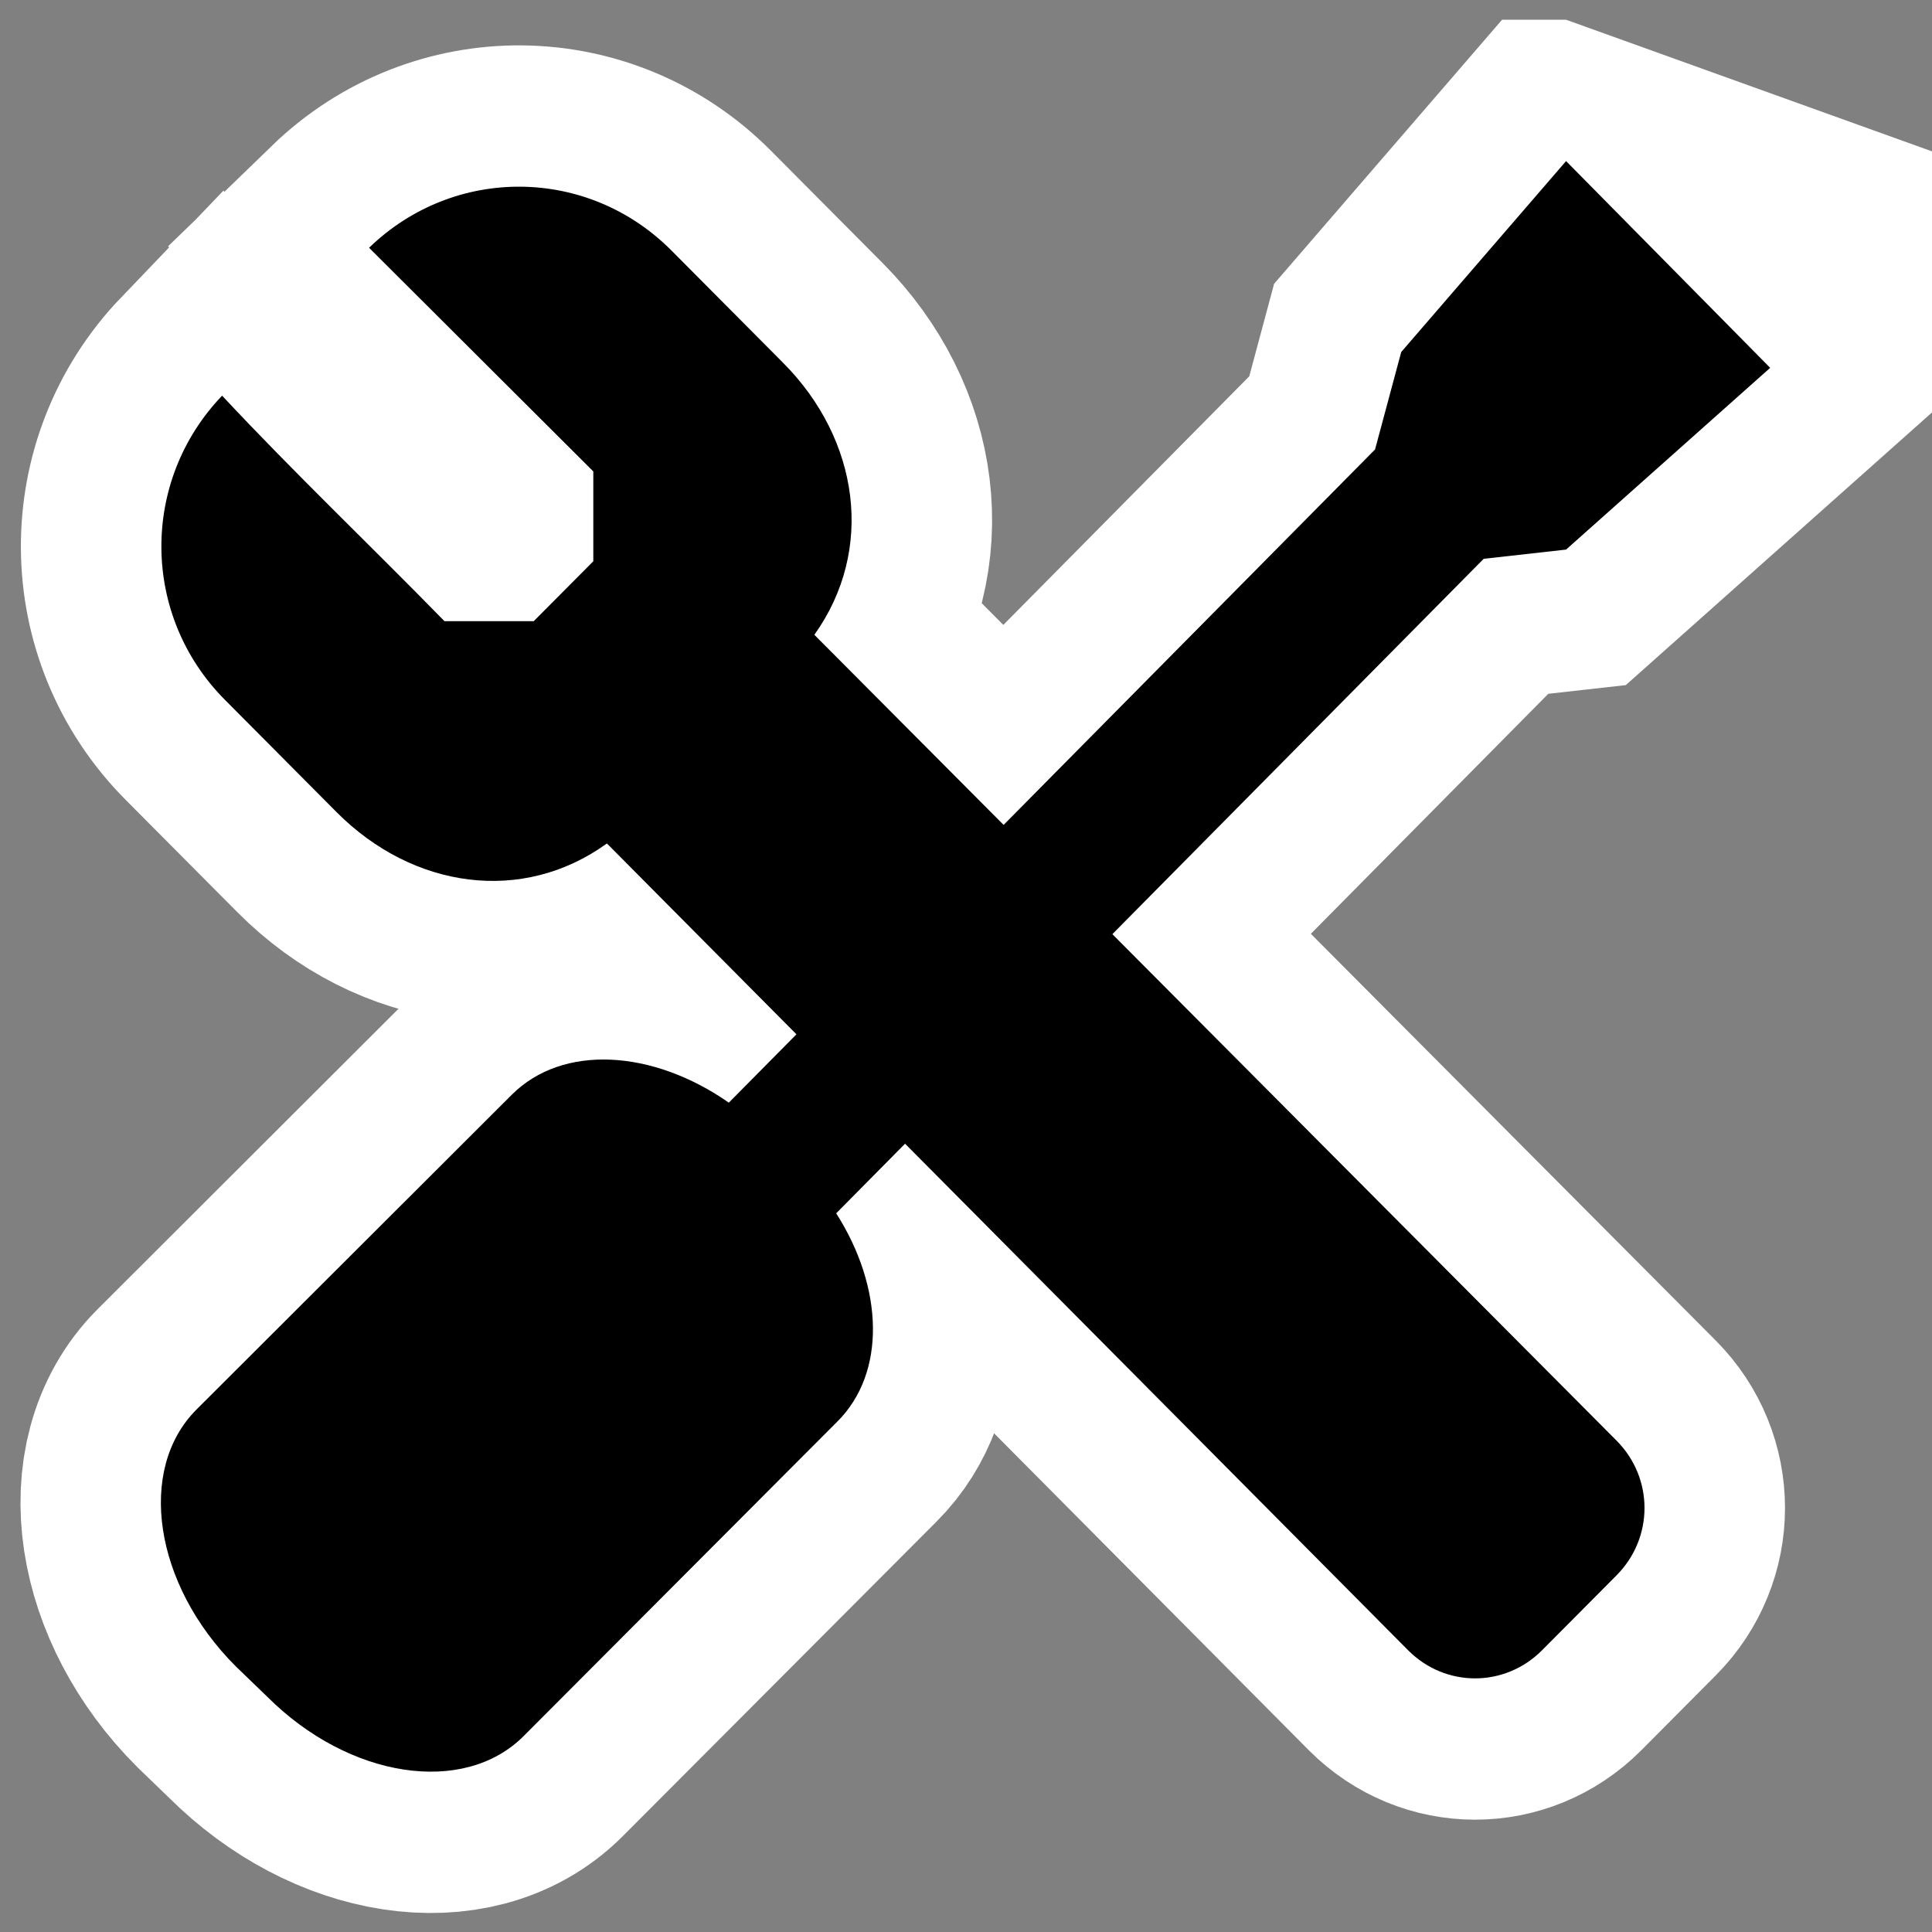 <?xml version="1.0" encoding="UTF-8" standalone="no"?>
<!-- Created with Inkscape (http://www.inkscape.org/) -->

<svg
   xmlns:dc="http://purl.org/dc/elements/1.1/"
   xmlns:cc="http://creativecommons.org/ns#"
   xmlns:rdf="http://www.w3.org/1999/02/22-rdf-syntax-ns#"
   xmlns:svg="http://www.w3.org/2000/svg"
   xmlns="http://www.w3.org/2000/svg"
   xmlns:sodipodi="http://sodipodi.sourceforge.net/DTD/sodipodi-0.dtd"
   xmlns:inkscape="http://www.inkscape.org/namespaces/inkscape"
   inkscape:export-ydpi="90"
   inkscape:export-xdpi="90"
   inkscape:export-filename="/home/andreas/project/gnome-icon-theme/scalable/actions/bookmark-new.png"
   sodipodi:docname="xfce-utils.svg"
   inkscape:version="0.48.3.1 r9886"
   sodipodi:version="0.32"
   id="svg249"
   height="48"
   width="48"
   version="1.0"
   inkscape:output_extension="org.inkscape.output.svg.inkscape"
   sodipodi:modified="true">
  <rect width="100%" height="100%" fill="#808080" stroke="none"/>
  <defs
     id="defs3">
    <linearGradient
       id="linearGradient3702">
      <stop
         style="stop-color:black;stop-opacity:0;"
         offset="0"
         id="stop3704" />
      <stop
         id="stop3710"
         offset="0.5"
         style="stop-color:black;stop-opacity:1;" />
      <stop
         style="stop-color:black;stop-opacity:0;"
         offset="1"
         id="stop3706" />
    </linearGradient>
    <linearGradient
       id="linearGradient5345">
      <stop
         style="stop-color:#efe8ef;stop-opacity:1;"
         offset="0"
         id="stop5347" />
      <stop
         id="stop1936"
         offset="0.425"
         style="stop-color:#dabce7;stop-opacity:1;" />
      <stop
         id="stop7129"
         offset="0.904"
         style="stop-color:#dabce7;stop-opacity:1;" />
      <stop
         style="stop-color:#efe8ef;stop-opacity:1;"
         offset="1"
         id="stop5349" />
    </linearGradient>
    <linearGradient
       id="linearGradient2378">
      <stop
         style="stop-color:#ffffff;stop-opacity:1;"
         offset="0"
         id="stop2380" />
      <stop
         id="stop4146"
         offset="0.25"
         style="stop-color:#fefede;stop-opacity:0.918;" />
      <stop
         id="stop2386"
         offset="0.5"
         style="stop-color:#f5f328;stop-opacity:1;" />
      <stop
         style="stop-color:#f5f32d;stop-opacity:0.122;"
         offset="1"
         id="stop2382" />
    </linearGradient>
    <linearGradient
       id="linearGradient15662">
      <stop
         id="stop15664"
         offset="0"
         style="stop-color:#ffffff;stop-opacity:1;" />
      <stop
         id="stop15666"
         offset="1"
         style="stop-color:#f8f8f8;stop-opacity:1;" />
    </linearGradient>
    <linearGradient
       id="linearGradient269">
      <stop
         id="stop270"
         offset="0"
         style="stop-color:#a3a3a3;stop-opacity:1;" />
      <stop
         id="stop271"
         offset="1"
         style="stop-color:#8a8a8a;stop-opacity:1;" />
    </linearGradient>
    <linearGradient
       id="linearGradient259">
      <stop
         id="stop260"
         offset="0"
         style="stop-color:#fafafa;stop-opacity:1;" />
      <stop
         id="stop261"
         offset="1"
         style="stop-color:#bbbbbb;stop-opacity:1;" />
    </linearGradient>
    <linearGradient
       id="linearGradient4622">
      <stop
         id="stop4624"
         offset="0"
         style="stop-color:#dabce7;stop-opacity:1;" />
      <stop
         id="stop4626"
         offset="1"
         style="stop-color:#efe8ef;stop-opacity:1;" />
    </linearGradient>
    <linearGradient
       id="linearGradient2796">
      <stop
         id="stop2798"
         offset="0"
         style="stop-color:#d6d6d1;stop-opacity:1;" />
      <stop
         id="stop2800"
         offset="1"
         style="stop-color:#a2a298;stop-opacity:1;" />
    </linearGradient>
    <linearGradient
       id="linearGradient2808">
      <stop
         style="stop-color:white;stop-opacity:1;"
         offset="0"
         id="stop2810" />
      <stop
         style="stop-color:white;stop-opacity:0.294"
         offset="1"
         id="stop2812" />
    </linearGradient>
  </defs>
  <sodipodi:namedview
     inkscape:window-y="94"
     inkscape:window-x="406"
     inkscape:window-height="622"
     inkscape:window-width="872"
     inkscape:document-units="px"
     inkscape:grid-bbox="true"
     showgrid="true"
     inkscape:current-layer="layer5"
     inkscape:cy="10.355547"
     inkscape:cx="20.508563"
     inkscape:zoom="4"
     inkscape:pageshadow="2"
     inkscape:pageopacity="0.0"
     borderopacity="0.325"
     bordercolor="#666666"
     pagecolor="#ffffff"
     id="base"
     inkscape:showpageshadow="false"
     showborder="true"
     objecttolerance="10000"
     gridtolerance="10000"
     guidetolerance="10000"
     inkscape:window-maximized="0" />
  <g
     inkscape:groupmode="layer"
     id="layer5"
     inkscape:label="Text"
     style="display:inline">
    <g
       inkscape:label="Layer 1"
       id="layer1"
       transform="matrix(1.15,0,0,1.15,-5,-3.6)" />
    <g
       transform="matrix(1.04,0,0,1.047,-2.756,-1.233)"
       id="g3020"
       inkscape:label="Layer 1"
       style="stroke:#ffffff;stroke-opacity:1;stroke-width:6.708;stroke-miterlimit:4;stroke-dasharray:none">
      <g
         id="g3022"
         transform="matrix(1.007,0,0,1,0.967,0.716)"
         style="stroke:#ffffff;stroke-opacity:1;stroke-width:6.686;stroke-miterlimit:4;stroke-dasharray:none" />
      <g
         id="g3024"
         transform="matrix(1.006,0,0,1.005,-0.229,1.985)"
         style="stroke:#ffffff;stroke-opacity:1;stroke-width:6.673;stroke-miterlimit:4;stroke-dasharray:none">
        <path
           inkscape:connector-curvature="0"
           sodipodi:nodetypes="ccccccccccccccccc"
           id="path3026"
           d="M 8.136,8.539 C 6.193,10.556 6.213,13.73 8.202,15.72 l 2.652,2.652 c 1.809,1.809 4.413,2.182 6.42,0.74 l 19.025,19.049 c 0.886,0.886 2.296,0.886 3.182,0 l 1.768,-1.768 c 0.886,-0.886 0.886,-2.296 0,-3.182 L 22.2,14.185 c 1.442,-2.007 1.069,-4.611 -0.74,-6.42 l -2.652,-2.652 c -1.99,-1.99 -5.164,-2.01 -7.182,-0.066 l 5.325,5.281 0,2.121 -1.414,1.414 -2.121,0 C 11.666,12.082 9.844,10.357 8.136,8.539 z"
           style="fill:#000000;fill-opacity:1;stroke:#ffffff;stroke-opacity:1;stroke-width:6.673;stroke-miterlimit:4;stroke-dasharray:none" />
      </g>
      <path
         inkscape:connector-curvature="0"
         style="fill:#000000;fill-opacity:1;stroke:#ffffff;stroke-opacity:1;stroke-width:6.708;stroke-miterlimit:4;stroke-dasharray:none"
         d="m 40.062,5 -3.938,4.531 -0.625,2.312 -15.438,15.5 C 18.242,26.081 16.092,25.948 14.875,27.156 L 7.344,34.625 c -1.429,1.42 -1.019,4.151 0.938,6.094 l 0.75,0.719 c 1.956,1.943 4.696,2.357 6.125,0.938 l 7.5,-7.469 c 1.168,-1.16 1.1,-3.178 -0.031,-4.938 L 38.094,14.438 40.062,14.219 44.938,9.906 C 44.937,9.906 40.062,5 40.062,5 z"
         id="path3028" />
    </g>
    <g
       inkscape:label="Layer 1"
       id="g2208"
       transform="matrix(1.04,0,0,1.047,-2.756,-1.233)">
      <g
         transform="matrix(1.007,0,0,1,0.967,0.716)"
         id="g5318" />
      <g
         transform="matrix(1.006,0,0,1.005,-0.229,1.985)"
         id="g5312">
        <path
           style="fill:#000000;fill-opacity:1;stroke:none"
           d="M 8.136,8.539 C 6.193,10.556 6.213,13.73 8.202,15.72 l 2.652,2.652 c 1.809,1.809 4.413,2.182 6.42,0.74 l 19.025,19.049 c 0.886,0.886 2.296,0.886 3.182,0 l 1.768,-1.768 c 0.886,-0.886 0.886,-2.296 0,-3.182 L 22.2,14.185 c 1.442,-2.007 1.069,-4.611 -0.74,-6.42 l -2.652,-2.652 c -1.99,-1.99 -5.164,-2.01 -7.182,-0.066 l 5.325,5.281 0,2.121 -1.414,1.414 -2.121,0 C 11.666,12.082 9.844,10.357 8.136,8.539 z"
           id="path5302"
           sodipodi:nodetypes="ccccccccccccccccc"
           inkscape:connector-curvature="0" />
      </g>
      <path
         id="rect5288"
         d="m 40.062,5 -3.938,4.531 -0.625,2.312 -15.438,15.5 C 18.242,26.081 16.092,25.948 14.875,27.156 L 7.344,34.625 c -1.429,1.42 -1.019,4.151 0.938,6.094 l 0.75,0.719 c 1.956,1.943 4.696,2.357 6.125,0.938 l 7.5,-7.469 c 1.168,-1.16 1.1,-3.178 -0.031,-4.938 L 38.094,14.438 40.062,14.219 44.938,9.906 C 44.937,9.906 40.062,5 40.062,5 z"
         style="fill:#000000;fill-opacity:1;stroke:none"
         inkscape:connector-curvature="0" />
    </g>
  </g>
</svg>
